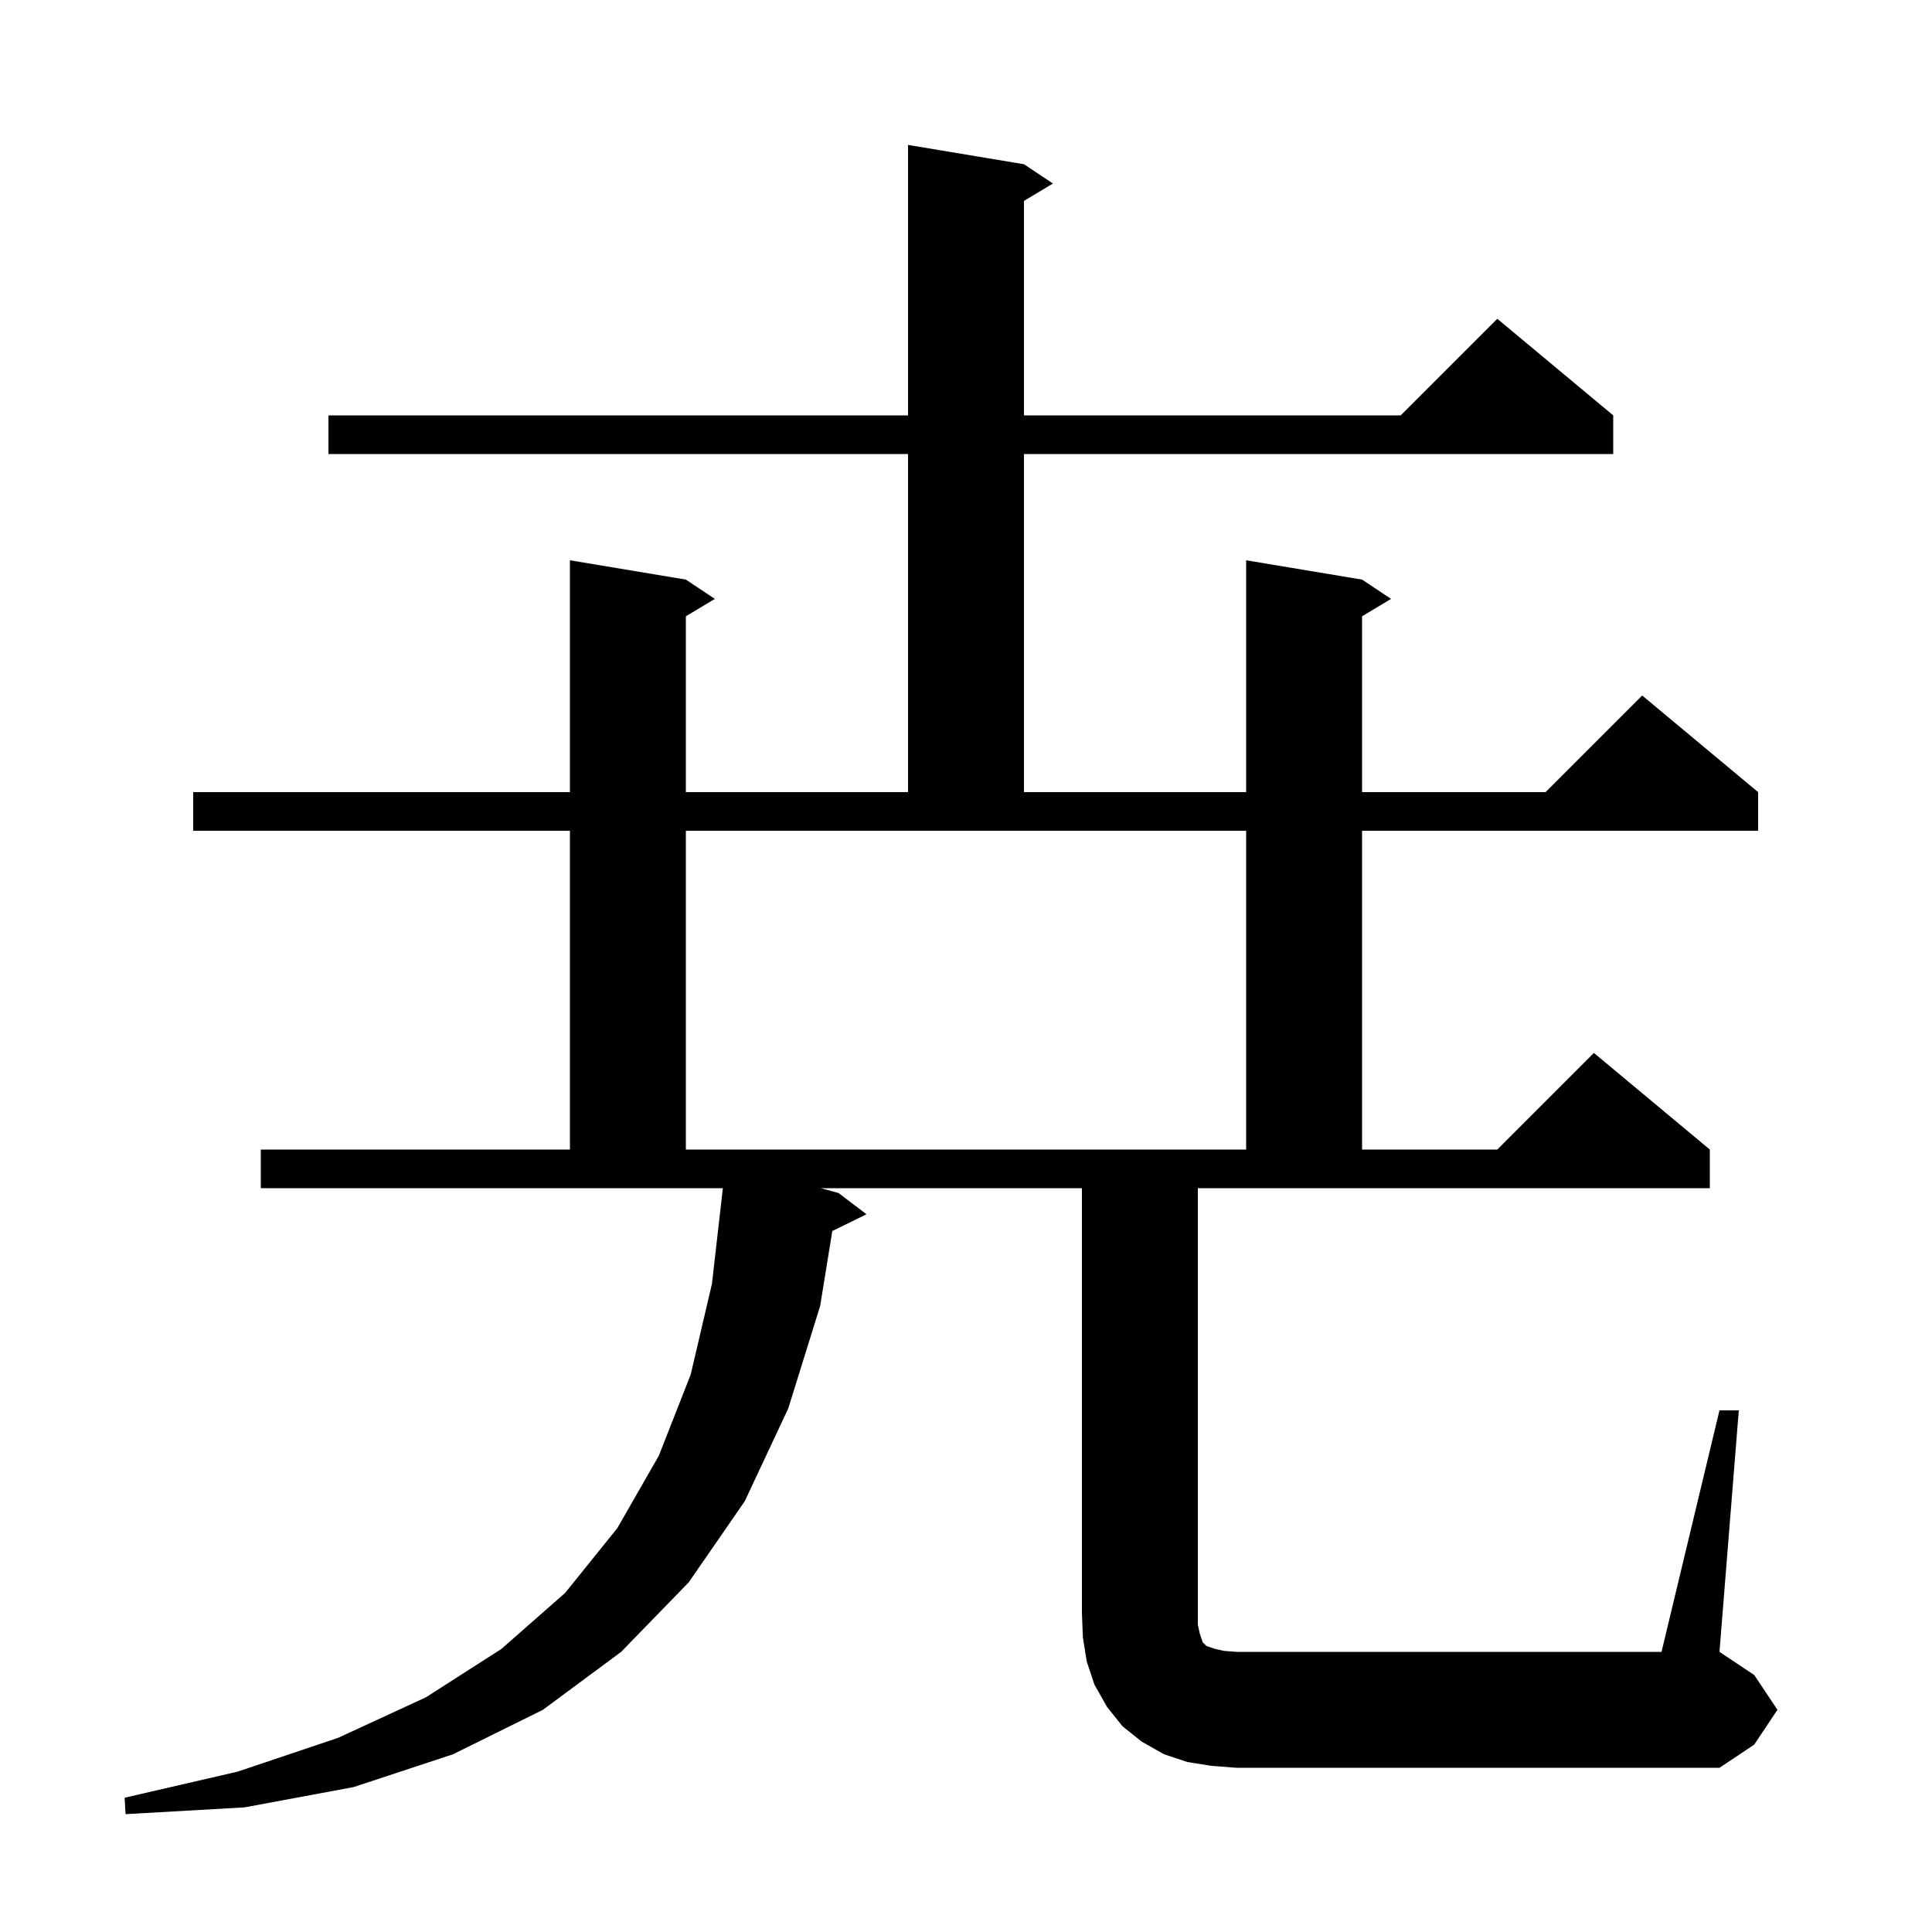 <svg xmlns="http://www.w3.org/2000/svg" xmlns:xlink="http://www.w3.org/1999/xlink" version="1.1" baseProfile="full" viewBox="0 0 200 200" width="200" height="200">
<g fill="black">
<path d="M 178.0 146.0 L 180.0 146.0 L 178.0 171.0 L 181.6 173.4 L 184.0 177.0 L 181.6 180.6 L 178.0 183.0 L 128.0 183.0 L 125.4 182.8 L 122.9 182.4 L 120.5 181.6 L 118.2 180.3 L 116.2 178.7 L 114.6 176.7 L 113.3 174.4 L 112.5 172.0 L 112.1 169.5 L 112.0 167.0 L 112.0 123.0 L 84.972 123.0 L 86.8 123.5 L 89.7 125.7 L 86.161 127.436 L 84.9 135.2 L 81.6 145.8 L 77.1 155.4 L 71.3 163.8 L 64.3 171.0 L 56.2 177.0 L 46.9 181.6 L 36.6 185.0 L 25.3 187.1 L 13.0 187.8 L 12.9 186.1 L 24.6 183.4 L 35.0 179.9 L 44.1 175.7 L 51.9 170.7 L 58.5 164.9 L 63.9 158.2 L 68.2 150.7 L 71.5 142.3 L 73.7 132.9 L 74.831 123.0 L 27.0 123.0 L 27.0 119.0 L 59.0 119.0 L 59.0 86.0 L 20.0 86.0 L 20.0 82.0 L 59.0 82.0 L 59.0 58.0 L 71.0 60.0 L 74.0 62.0 L 71.0 63.8 L 71.0 82.0 L 94.0 82.0 L 94.0 47.0 L 34.0 47.0 L 34.0 43.0 L 94.0 43.0 L 94.0 15.0 L 106.0 17.0 L 109.0 19.0 L 106.0 20.8 L 106.0 43.0 L 145.0 43.0 L 155.0 33.0 L 167.0 43.0 L 167.0 47.0 L 106.0 47.0 L 106.0 82.0 L 129.0 82.0 L 129.0 58.0 L 141.0 60.0 L 144.0 62.0 L 141.0 63.8 L 141.0 82.0 L 160.0 82.0 L 170.0 72.0 L 182.0 82.0 L 182.0 86.0 L 141.0 86.0 L 141.0 119.0 L 155.0 119.0 L 165.0 109.0 L 177.0 119.0 L 177.0 123.0 L 124.0 123.0 L 124.0 168.2 L 124.2 169.1 L 124.5 170.0 L 124.9 170.4 L 125.8 170.7 L 126.7 170.9 L 128.0 171.0 L 172.0 171.0 Z M 71.0 86.0 L 71.0 119.0 L 129.0 119.0 L 129.0 86.0 Z " />
</g>
</svg>

